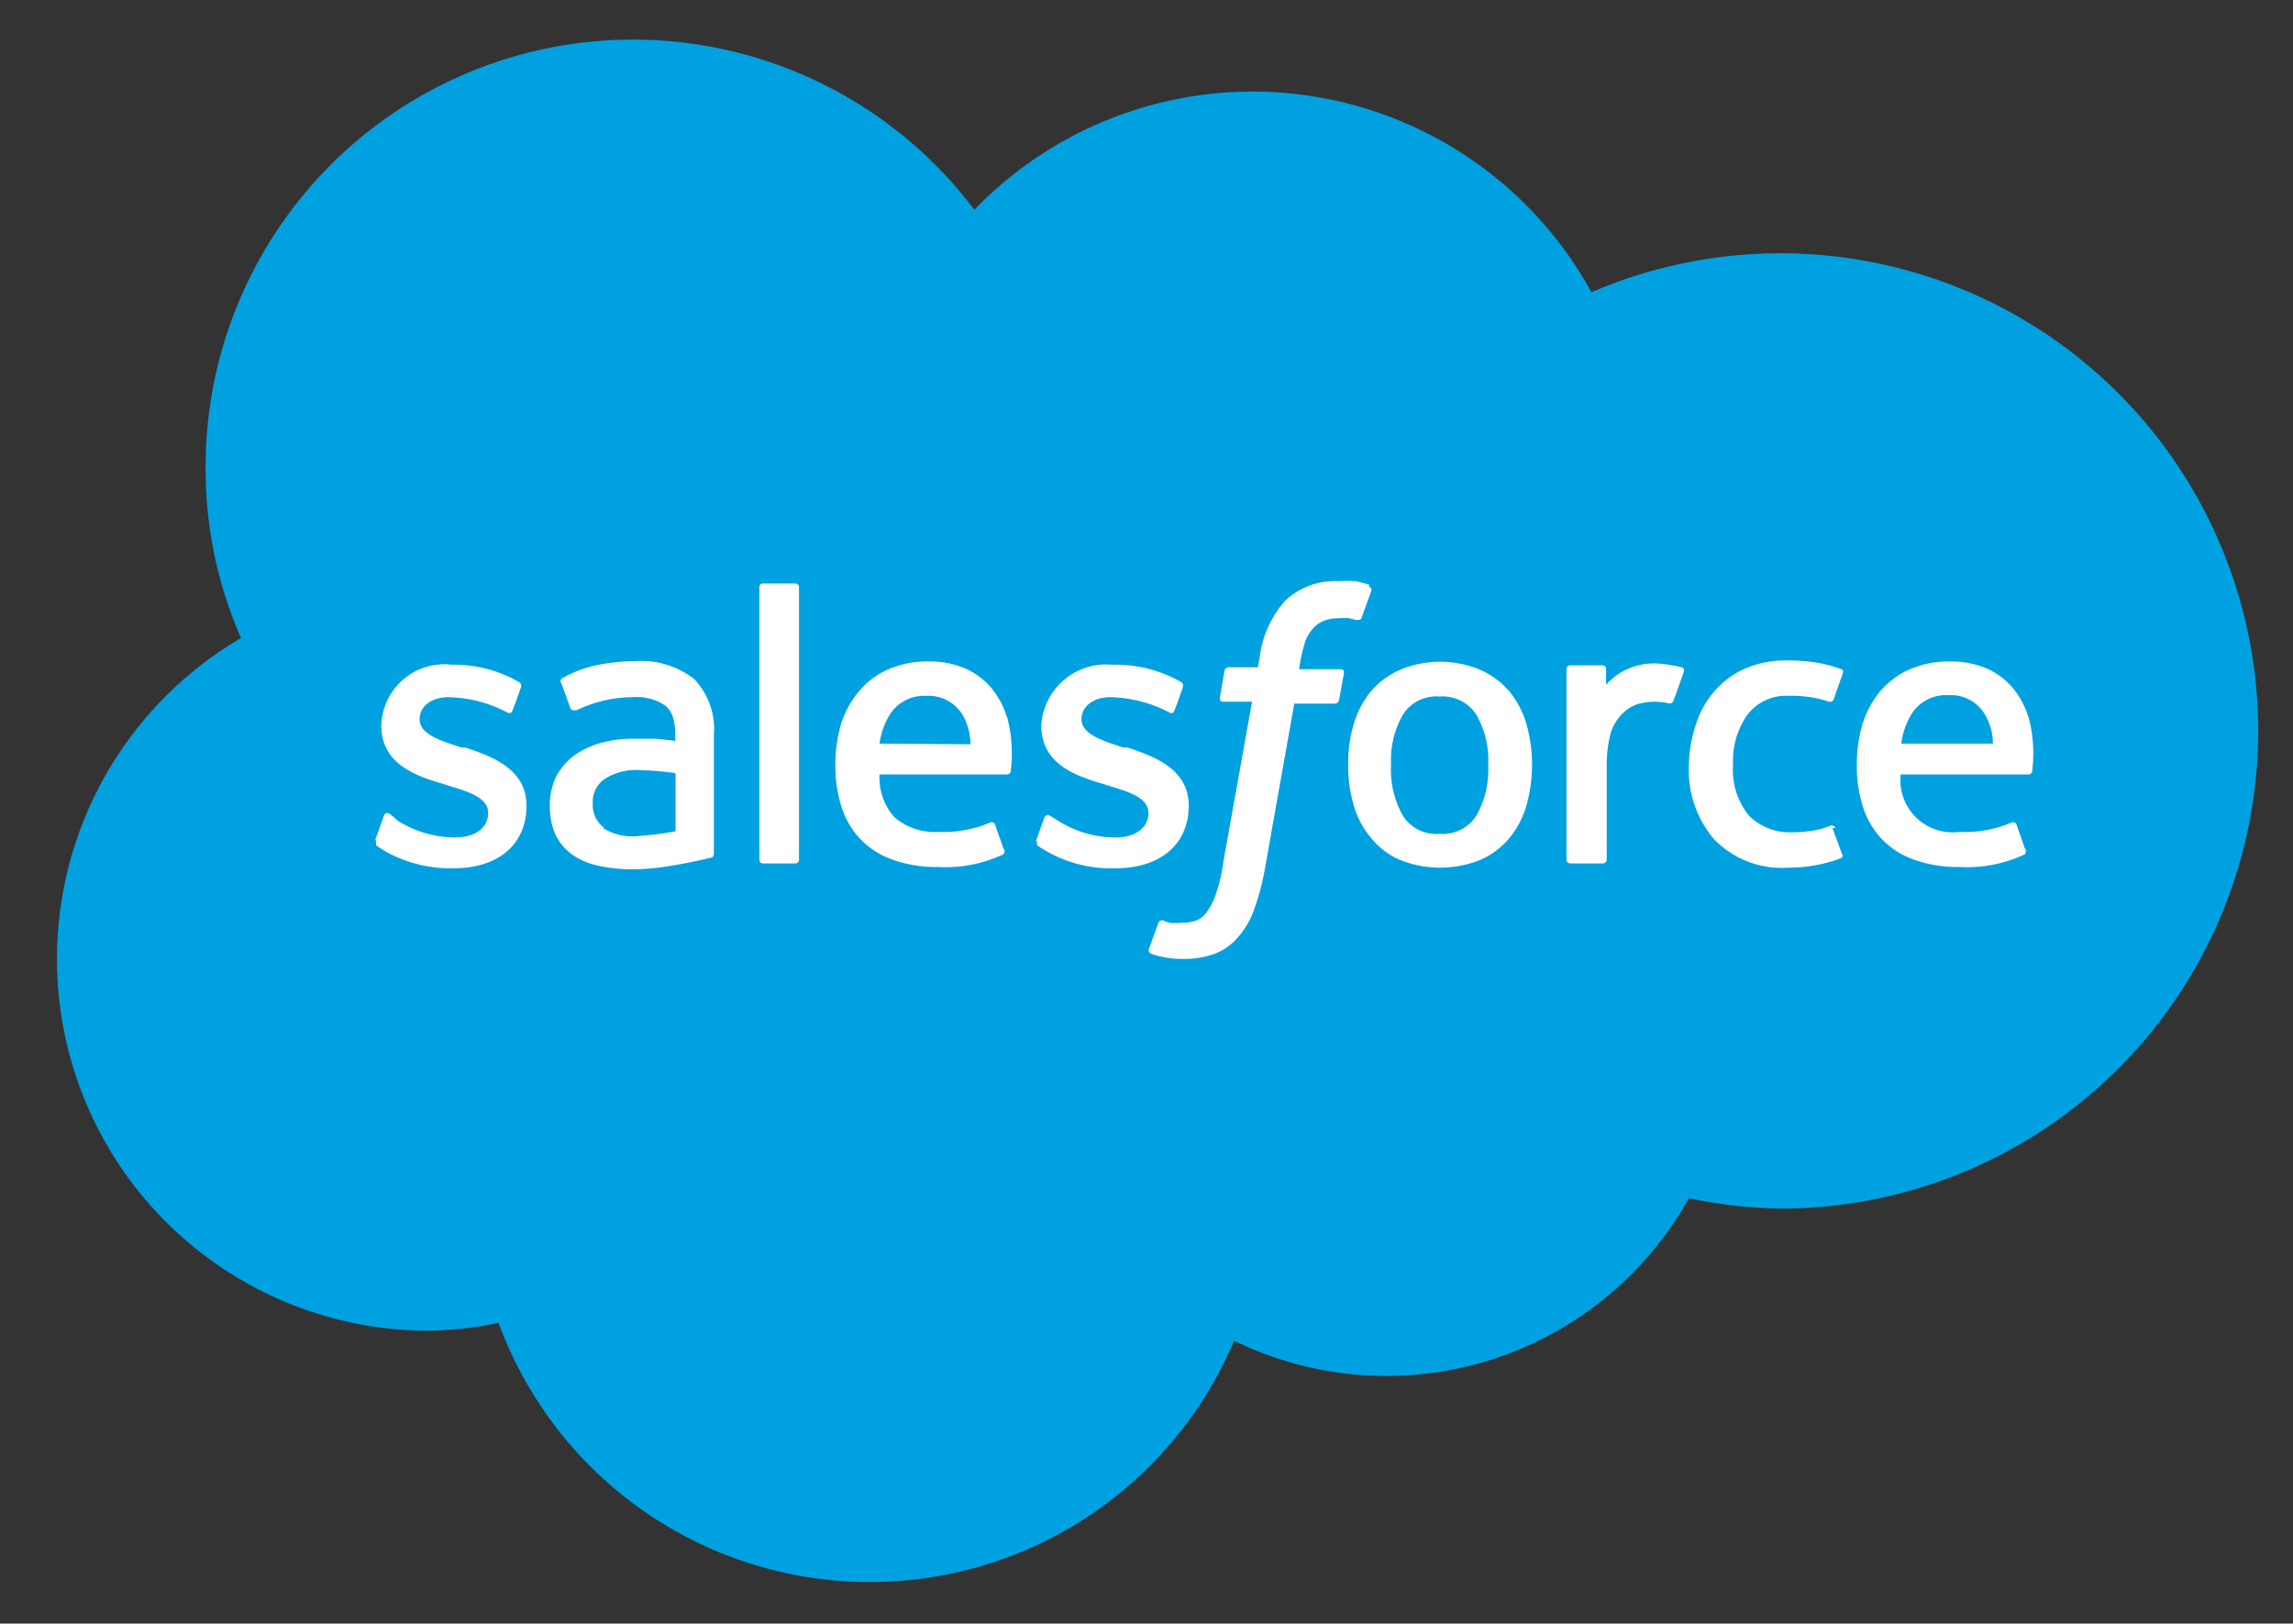 <svg id="Layer_1" data-name="Layer 1" xmlns="http://www.w3.org/2000/svg" viewBox="0 0 70.6 50"><rect x="0" y="0" width="70.6" height="50" fill="#333333" stroke="none"/><defs><style>.cls-1{fill:#00a1e0;}.cls-2{fill:#fff;}</style></defs><path class="cls-1" d="M30,6.46A11.9,11.9,0,0,1,49,9a14.71,14.71,0,1,1,5.91,28.22A14.5,14.5,0,0,1,52,36.9a10.66,10.66,0,0,1-14,4.39,12.18,12.18,0,0,1-22.65-.55,11.16,11.16,0,0,1-2.33.24A11.45,11.45,0,0,1,7.42,19.65a13,13,0,0,1-1.09-5.22A13.16,13.16,0,0,1,30,6.46"/><path class="cls-2" d="M11.58,25.88c0,.11,0,.14,0,.15a3,3,0,0,0,.38.24,4.1,4.1,0,0,0,2,.47c1.39,0,2.25-.74,2.25-1.93v0c0-1.1-1-1.5-1.89-1.79l-.11,0c-.69-.22-1.29-.42-1.29-.87v0c0-.39.35-.68.89-.68a4.07,4.07,0,0,1,1.77.45s.13.09.18,0,.26-.69.28-.76a.13.13,0,0,0-.07-.16,4,4,0,0,0-2-.53H13.9a1.94,1.94,0,0,0-2.16,1.87v0c0,1.16,1,1.54,1.9,1.8l.15.05c.67.2,1.24.38,1.24.85v0c0,.43-.37.75-1,.75a3.32,3.32,0,0,1-1.79-.52L12,25.06s-.13-.07-.18.06l-.27.76Z"/><path class="cls-2" d="M31.93,25.88c0,.11,0,.14,0,.15a4,4,0,0,0,2.41.71c1.39,0,2.26-.74,2.26-1.93v0c0-1.1-1-1.5-1.89-1.79l-.12,0c-.69-.22-1.29-.42-1.29-.87v0c0-.39.35-.68.89-.68a4.07,4.07,0,0,1,1.77.45s.13.09.18,0,.26-.69.28-.76a.14.14,0,0,0-.06-.16,4.07,4.07,0,0,0-2-.53h-.13a2,2,0,0,0-2.17,1.87v0c0,1.16,1,1.54,1.9,1.8l.15.05c.67.2,1.25.38,1.25.85v0c0,.43-.38.75-1,.75a3.28,3.28,0,0,1-1.79-.52l-.23-.14a.12.12,0,0,0-.19.06l-.27.76Z"/><path class="cls-2" d="M45.82,23.55a2.86,2.86,0,0,1-.37,1.58,1.24,1.24,0,0,1-1.13.55,1.22,1.22,0,0,1-1.12-.55,2.86,2.86,0,0,1-.37-1.58A2.81,2.81,0,0,1,43.2,22a1.22,1.22,0,0,1,1.12-.55,1.24,1.24,0,0,1,1.13.55,2.81,2.81,0,0,1,.37,1.57M47,22.3a2.94,2.94,0,0,0-.52-1,2.53,2.53,0,0,0-.9-.67,3.2,3.2,0,0,0-2.48,0,2.53,2.53,0,0,0-.9.67,2.94,2.94,0,0,0-.52,1,4.2,4.2,0,0,0-.17,1.25,4.24,4.24,0,0,0,.17,1.25,2.67,2.67,0,0,0,.53,1,2.33,2.33,0,0,0,.89.68,3.32,3.32,0,0,0,2.48,0,2.44,2.44,0,0,0,.9-.68,2.8,2.8,0,0,0,.52-1,4.68,4.68,0,0,0,0-2.5"/><path class="cls-2" d="M56.51,25.5a.11.11,0,0,0-.15-.07,2.74,2.74,0,0,1-.53.15,4.26,4.26,0,0,1-.64.05,1.78,1.78,0,0,1-1.33-.5,2.22,2.22,0,0,1-.5-1.59A2.45,2.45,0,0,1,53.81,22a1.5,1.5,0,0,1,1.29-.57,3.56,3.56,0,0,1,1.22.18.12.12,0,0,0,.14-.08l.28-.8a.09.09,0,0,0-.07-.13,4.22,4.22,0,0,0-.77-.2,5.66,5.66,0,0,0-.87-.06,3.11,3.11,0,0,0-1.3.25,2.67,2.67,0,0,0-.93.68,2.86,2.86,0,0,0-.57,1A4.13,4.13,0,0,0,52,23.54a3.28,3.28,0,0,0,.78,2.31,2.9,2.9,0,0,0,2.29.87,4.57,4.57,0,0,0,1.64-.3.11.11,0,0,0,0-.13l-.29-.79Z"/><path class="cls-2" d="M58.54,22.9a2.32,2.32,0,0,1,.32-.92A1.25,1.25,0,0,1,60,21.41a1.2,1.2,0,0,1,1.1.57,1.75,1.75,0,0,1,.26.92Zm3.91-.82a2.55,2.55,0,0,0-.5-.92,2.25,2.25,0,0,0-.75-.56,2.79,2.79,0,0,0-1.12-.23,3.08,3.08,0,0,0-1.3.25,2.62,2.62,0,0,0-.91.69,3.09,3.09,0,0,0-.53,1,4.6,4.6,0,0,0-.17,1.25,4.17,4.17,0,0,0,.18,1.26,2.61,2.61,0,0,0,.57,1,2.55,2.55,0,0,0,1,.65,4,4,0,0,0,1.42.23,4.15,4.15,0,0,0,2-.39s.08-.07,0-.19l-.25-.72a.11.11,0,0,0-.15-.07,3.72,3.72,0,0,1-1.61.29,1.61,1.61,0,0,1-1.81-1.77h3.93s.11,0,.12-.1a4.42,4.42,0,0,0-.12-1.7Z"/><path class="cls-2" d="M27.08,22.9A2.32,2.32,0,0,1,27.4,22a1.25,1.25,0,0,1,1.12-.57,1.23,1.23,0,0,1,1.11.57,1.84,1.84,0,0,1,.25.92ZM31,22.08a2.55,2.55,0,0,0-.5-.92,2.25,2.25,0,0,0-.75-.56,2.79,2.79,0,0,0-1.12-.23,3.08,3.08,0,0,0-1.3.25,2.49,2.49,0,0,0-.9.69,2.93,2.93,0,0,0-.54,1,4.6,4.6,0,0,0-.17,1.25,4.17,4.17,0,0,0,.18,1.26,2.61,2.61,0,0,0,.57,1,2.55,2.55,0,0,0,1,.65,4,4,0,0,0,1.42.23,4.15,4.15,0,0,0,2-.39s.09-.07,0-.19l-.25-.72a.11.11,0,0,0-.15-.07,3.72,3.72,0,0,1-1.61.29,1.89,1.89,0,0,1-1.35-.46,1.84,1.84,0,0,1-.45-1.31H31s.11,0,.12-.1a4.42,4.42,0,0,0-.12-1.7Z"/><path class="cls-2" d="M18.59,25.48a.84.84,0,0,1-.22-.24.92.92,0,0,1-.12-.51A.86.86,0,0,1,18.6,24a1.79,1.79,0,0,1,1.14-.28,8.53,8.53,0,0,1,1.06.09v1.79h0a9.55,9.55,0,0,1-1.07.14,1.74,1.74,0,0,1-1.15-.23m1.57-2.76-.62,0a3.77,3.77,0,0,0-1,.12,2.74,2.74,0,0,0-.83.38,2,2,0,0,0-.57.65,2,2,0,0,0-.2.91,2.17,2.17,0,0,0,.17.89,1.65,1.65,0,0,0,.52.62,2.15,2.15,0,0,0,.8.34,4.74,4.74,0,0,0,1,.11,6.75,6.75,0,0,0,1.19-.1c.39-.06.86-.16,1-.19l.28-.07c.09,0,.09-.13.09-.13V22.64a2.23,2.23,0,0,0-.62-1.74,2.68,2.68,0,0,0-1.81-.54,6.22,6.22,0,0,0-1.05.1,3.64,3.64,0,0,0-1.21.44.12.12,0,0,0,0,.16l.27.74a.1.1,0,0,0,.13.07l.07,0a4,4,0,0,1,1.71-.4,1.58,1.58,0,0,1,1,.25c.21.17.32.41.32.94v.16c-.33-.05-.64-.07-.64-.07"/><path class="cls-2" d="M51.84,20.69a.1.1,0,0,0-.06-.14,4.57,4.57,0,0,0-.66-.11,2,2,0,0,0-1,.16,1.85,1.85,0,0,0-.67.49v-.48a.11.11,0,0,0-.11-.12h-1a.12.12,0,0,0-.11.12v5.86a.12.12,0,0,0,.12.12h1a.12.12,0,0,0,.12-.12V23.55a3.72,3.72,0,0,1,.13-1,1.46,1.46,0,0,1,.35-.57,1.22,1.22,0,0,1,.48-.3,2.15,2.15,0,0,1,.53-.07,2.39,2.39,0,0,1,.43.05.12.12,0,0,0,.14-.1c.07-.18.26-.72.3-.83"/><path class="cls-2" d="M42.15,18l-.39-.1a4,4,0,0,0-.53,0,2.22,2.22,0,0,0-1.66.6,3.21,3.21,0,0,0-.79,1.78l-.05.27h-.89a.14.14,0,0,0-.14.11l-.14.82c0,.08,0,.13.13.13h.86l-.88,4.91a5.15,5.15,0,0,1-.23,1,1.94,1.94,0,0,1-.28.56.72.72,0,0,1-.36.28,1.6,1.6,0,0,1-.46.06,1.63,1.63,0,0,1-.31,0,1,1,0,0,1-.21-.07.12.12,0,0,0-.15.06l-.29.8a.12.12,0,0,0,.06.16,2.28,2.28,0,0,0,.36.1,2.48,2.48,0,0,0,.58.06,2.8,2.8,0,0,0,1-.15,1.74,1.74,0,0,0,.73-.51,2.61,2.61,0,0,0,.51-.88,7.59,7.59,0,0,0,.34-1.32l.89-5H41.1a.14.14,0,0,0,.13-.12l.15-.82c0-.07,0-.12-.13-.12H40a4.82,4.82,0,0,1,.2-.89,1.19,1.19,0,0,1,.28-.42.86.86,0,0,1,.33-.2,1.33,1.33,0,0,1,.42-.06,1.51,1.51,0,0,1,.32,0l.2.05c.13,0,.15,0,.17-.06l.3-.83a.1.1,0,0,0-.07-.13"/><path class="cls-2" d="M24.6,26.47a.11.11,0,0,1-.11.12h-1a.11.11,0,0,1-.11-.12V18.09a.11.11,0,0,1,.11-.12h1a.11.11,0,0,1,.11.12v8.38Z"/></svg>